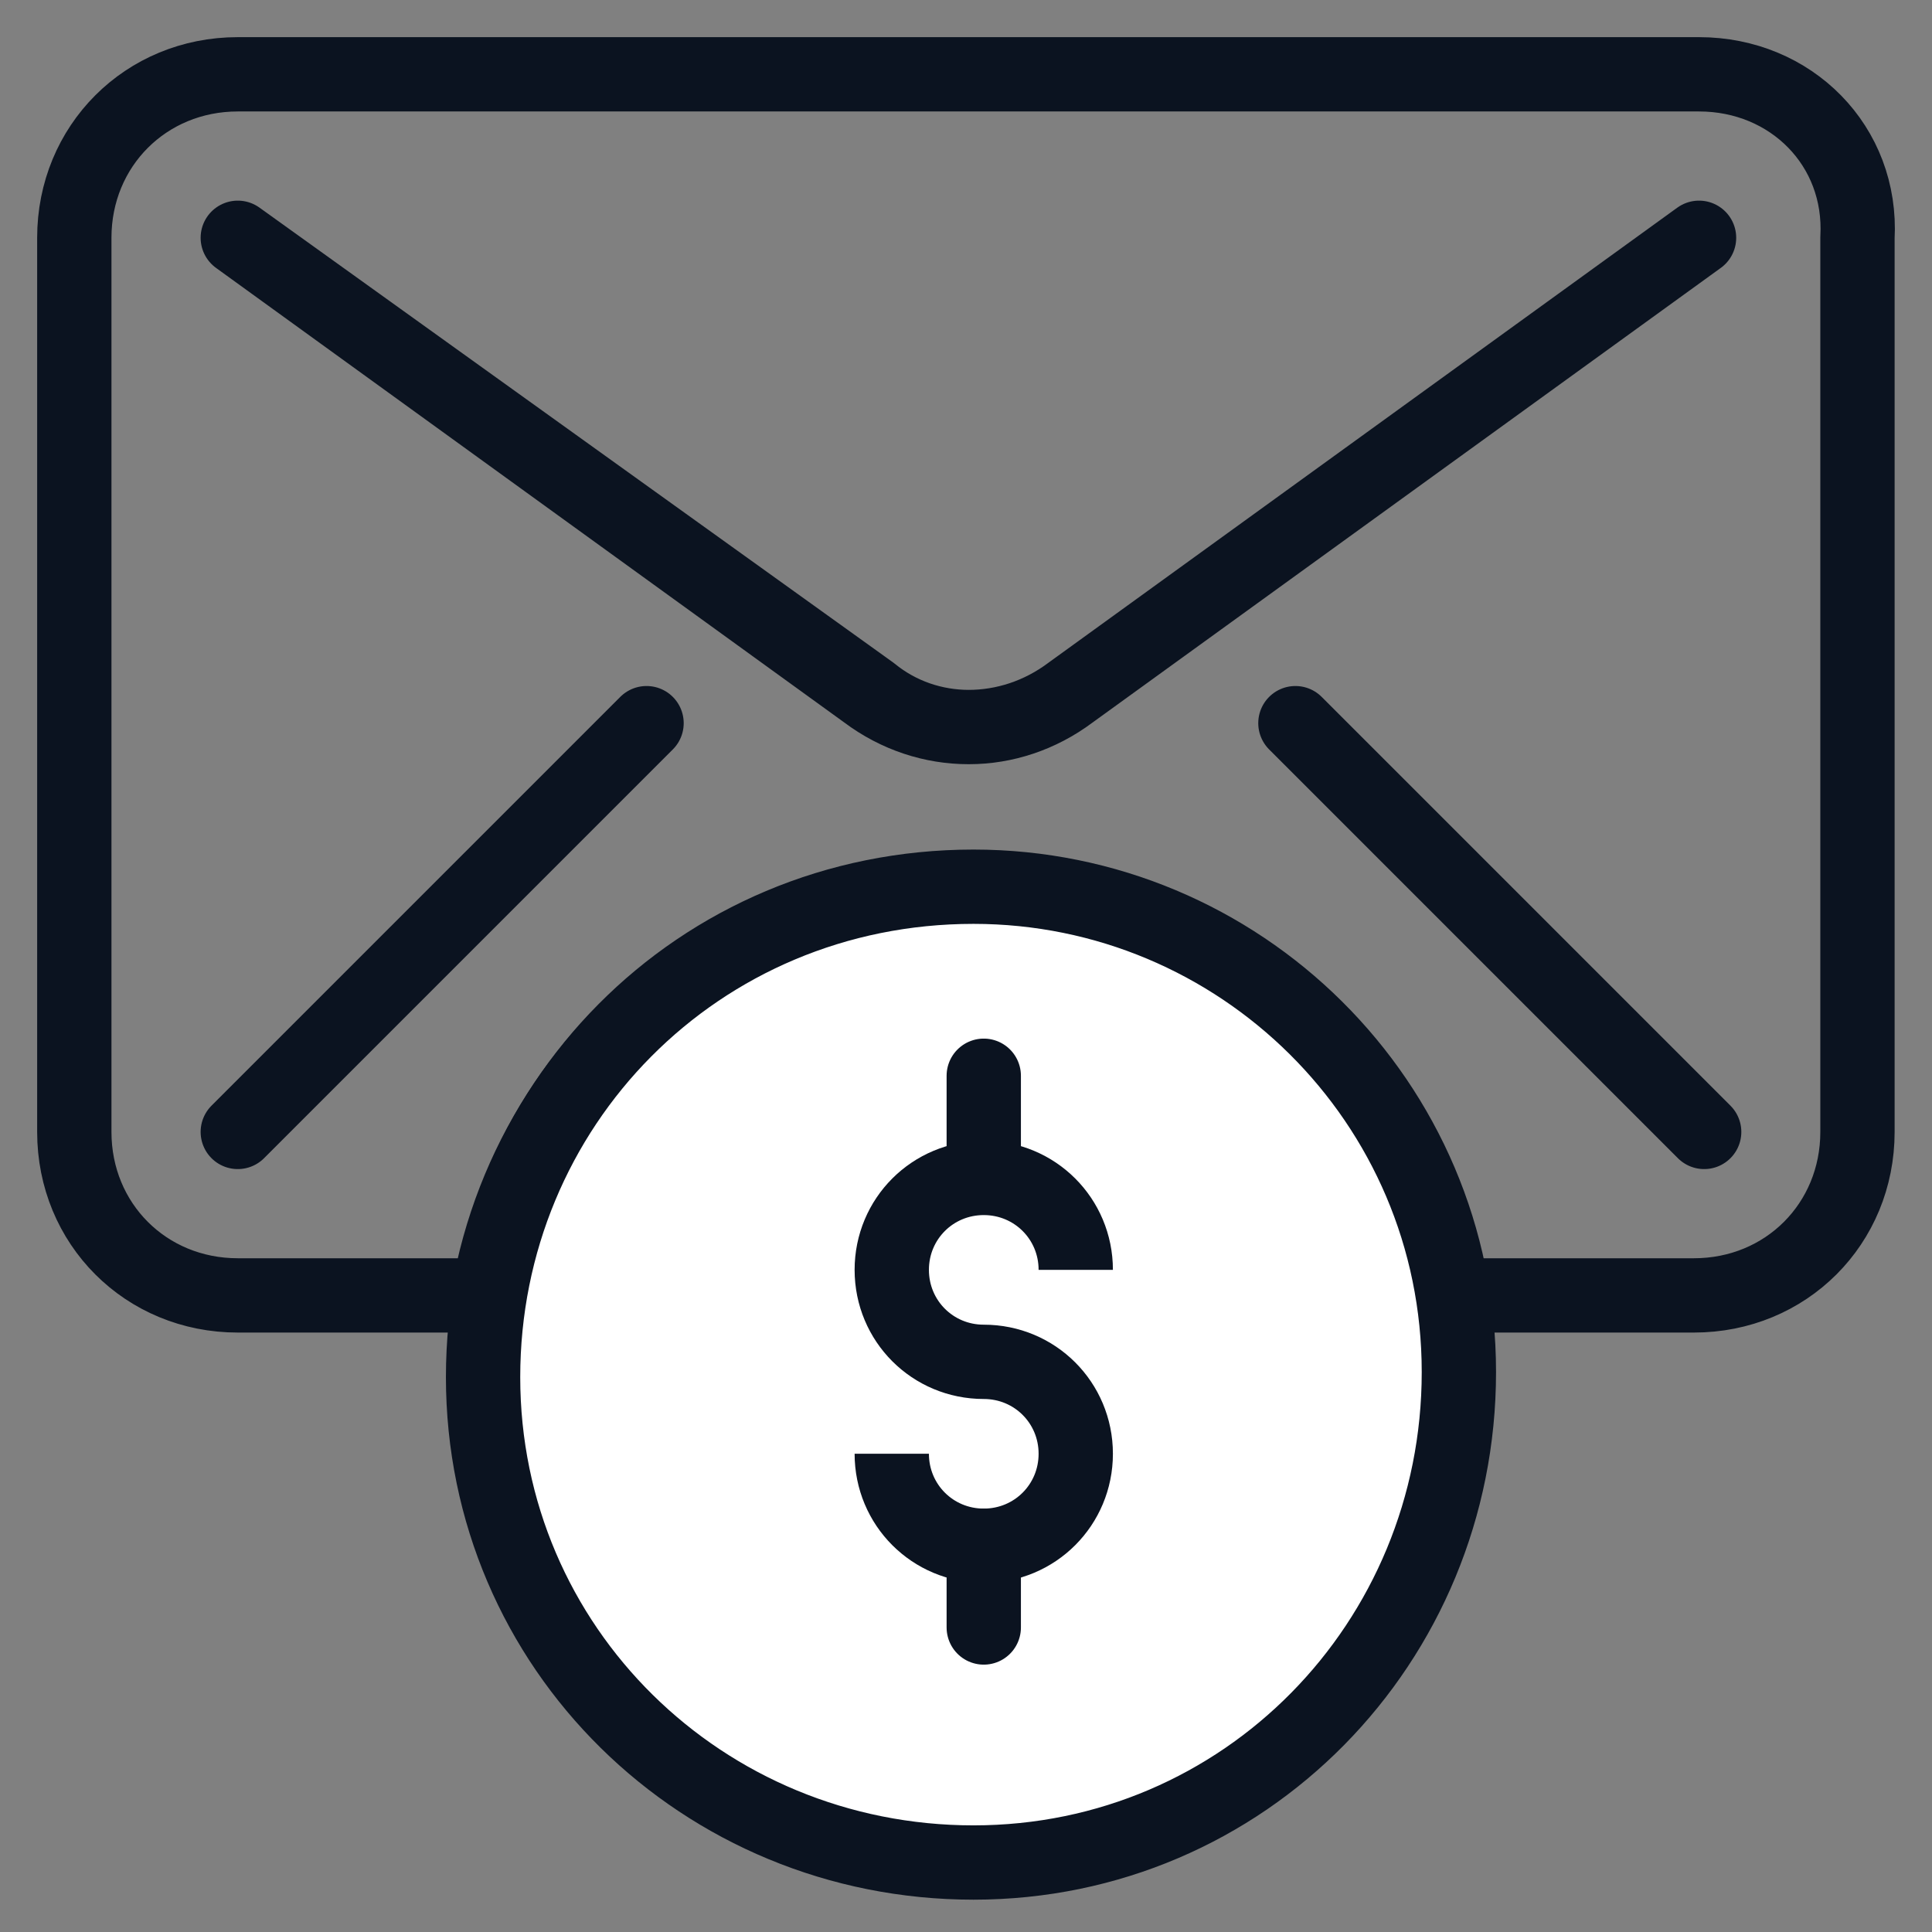<svg width="26" height="26" viewBox="0 0 26 26" fill="none" xmlns="http://www.w3.org/2000/svg">
<rect x="0" y="0" width="26" height="26" fill="#808080" stroke="none"/>
<path d="M14.408 9.32C13.583 9.939 12.483 9.939 11.726 9.32L3.2 3.2L11.658 9.32C12.483 9.939 13.583 9.939 14.408 9.32ZM14.408 9.32L22.865 3.2L14.408 9.32ZM22.865 1H3.2C1.963 1 1 1.963 1 3.2V15.233C1 16.471 1.963 17.433 3.2 17.433H6.569C7.188 13.858 10.557 11.451 14.064 12.07C16.814 12.551 18.946 14.683 19.427 17.433H22.796C24.034 17.433 24.997 16.471 24.997 15.233V3.2C25.065 1.963 24.103 1 22.865 1ZM3.2 15.233L8.701 9.732L3.2 15.233ZM17.433 9.732L22.934 15.233L17.433 9.732Z" stroke="#0B1320" stroke-linecap="round" stroke-linejoin="round"/>
<path d="M13.101 25.065C9.457 25.065 6.501 22.178 6.501 18.533C6.501 14.889 9.388 11.933 13.101 11.933C16.677 11.933 19.633 14.82 19.633 18.465C19.633 22.109 16.745 25.065 13.101 25.065Z" fill="white" stroke="#0B1320" stroke-linecap="round" stroke-linejoin="round"/>
<path fill-rule="evenodd" clip-rule="evenodd" d="M14.477 17.089C14.477 16.402 13.927 15.852 13.239 15.852C12.551 15.852 12.001 16.402 12.001 17.089C12.001 17.777 12.551 18.327 13.239 18.327C13.927 18.327 14.477 18.877 14.477 19.564C14.477 20.252 13.927 20.802 13.239 20.802C12.551 20.802 12.001 20.252 12.001 19.564" fill="white"/>
<path d="M14.477 17.089C14.477 16.402 13.927 15.852 13.239 15.852C12.551 15.852 12.001 16.402 12.001 17.089C12.001 17.777 12.551 18.327 13.239 18.327C13.927 18.327 14.477 18.877 14.477 19.564C14.477 20.252 13.927 20.802 13.239 20.802C12.551 20.802 12.001 20.252 12.001 19.564" stroke="#0B1320"/>
<path fill-rule="evenodd" clip-rule="evenodd" d="M13.239 15.439V14.477Z" fill="white"/>
<path d="M13.239 15.439V14.477" stroke="#0B1320" stroke-linecap="round" stroke-linejoin="round"/>
<path fill-rule="evenodd" clip-rule="evenodd" d="M13.239 20.802V21.902Z" fill="white"/>
<path d="M13.239 20.802V21.902" stroke="#0B1320" stroke-linecap="round" stroke-linejoin="round"/>
</svg>
